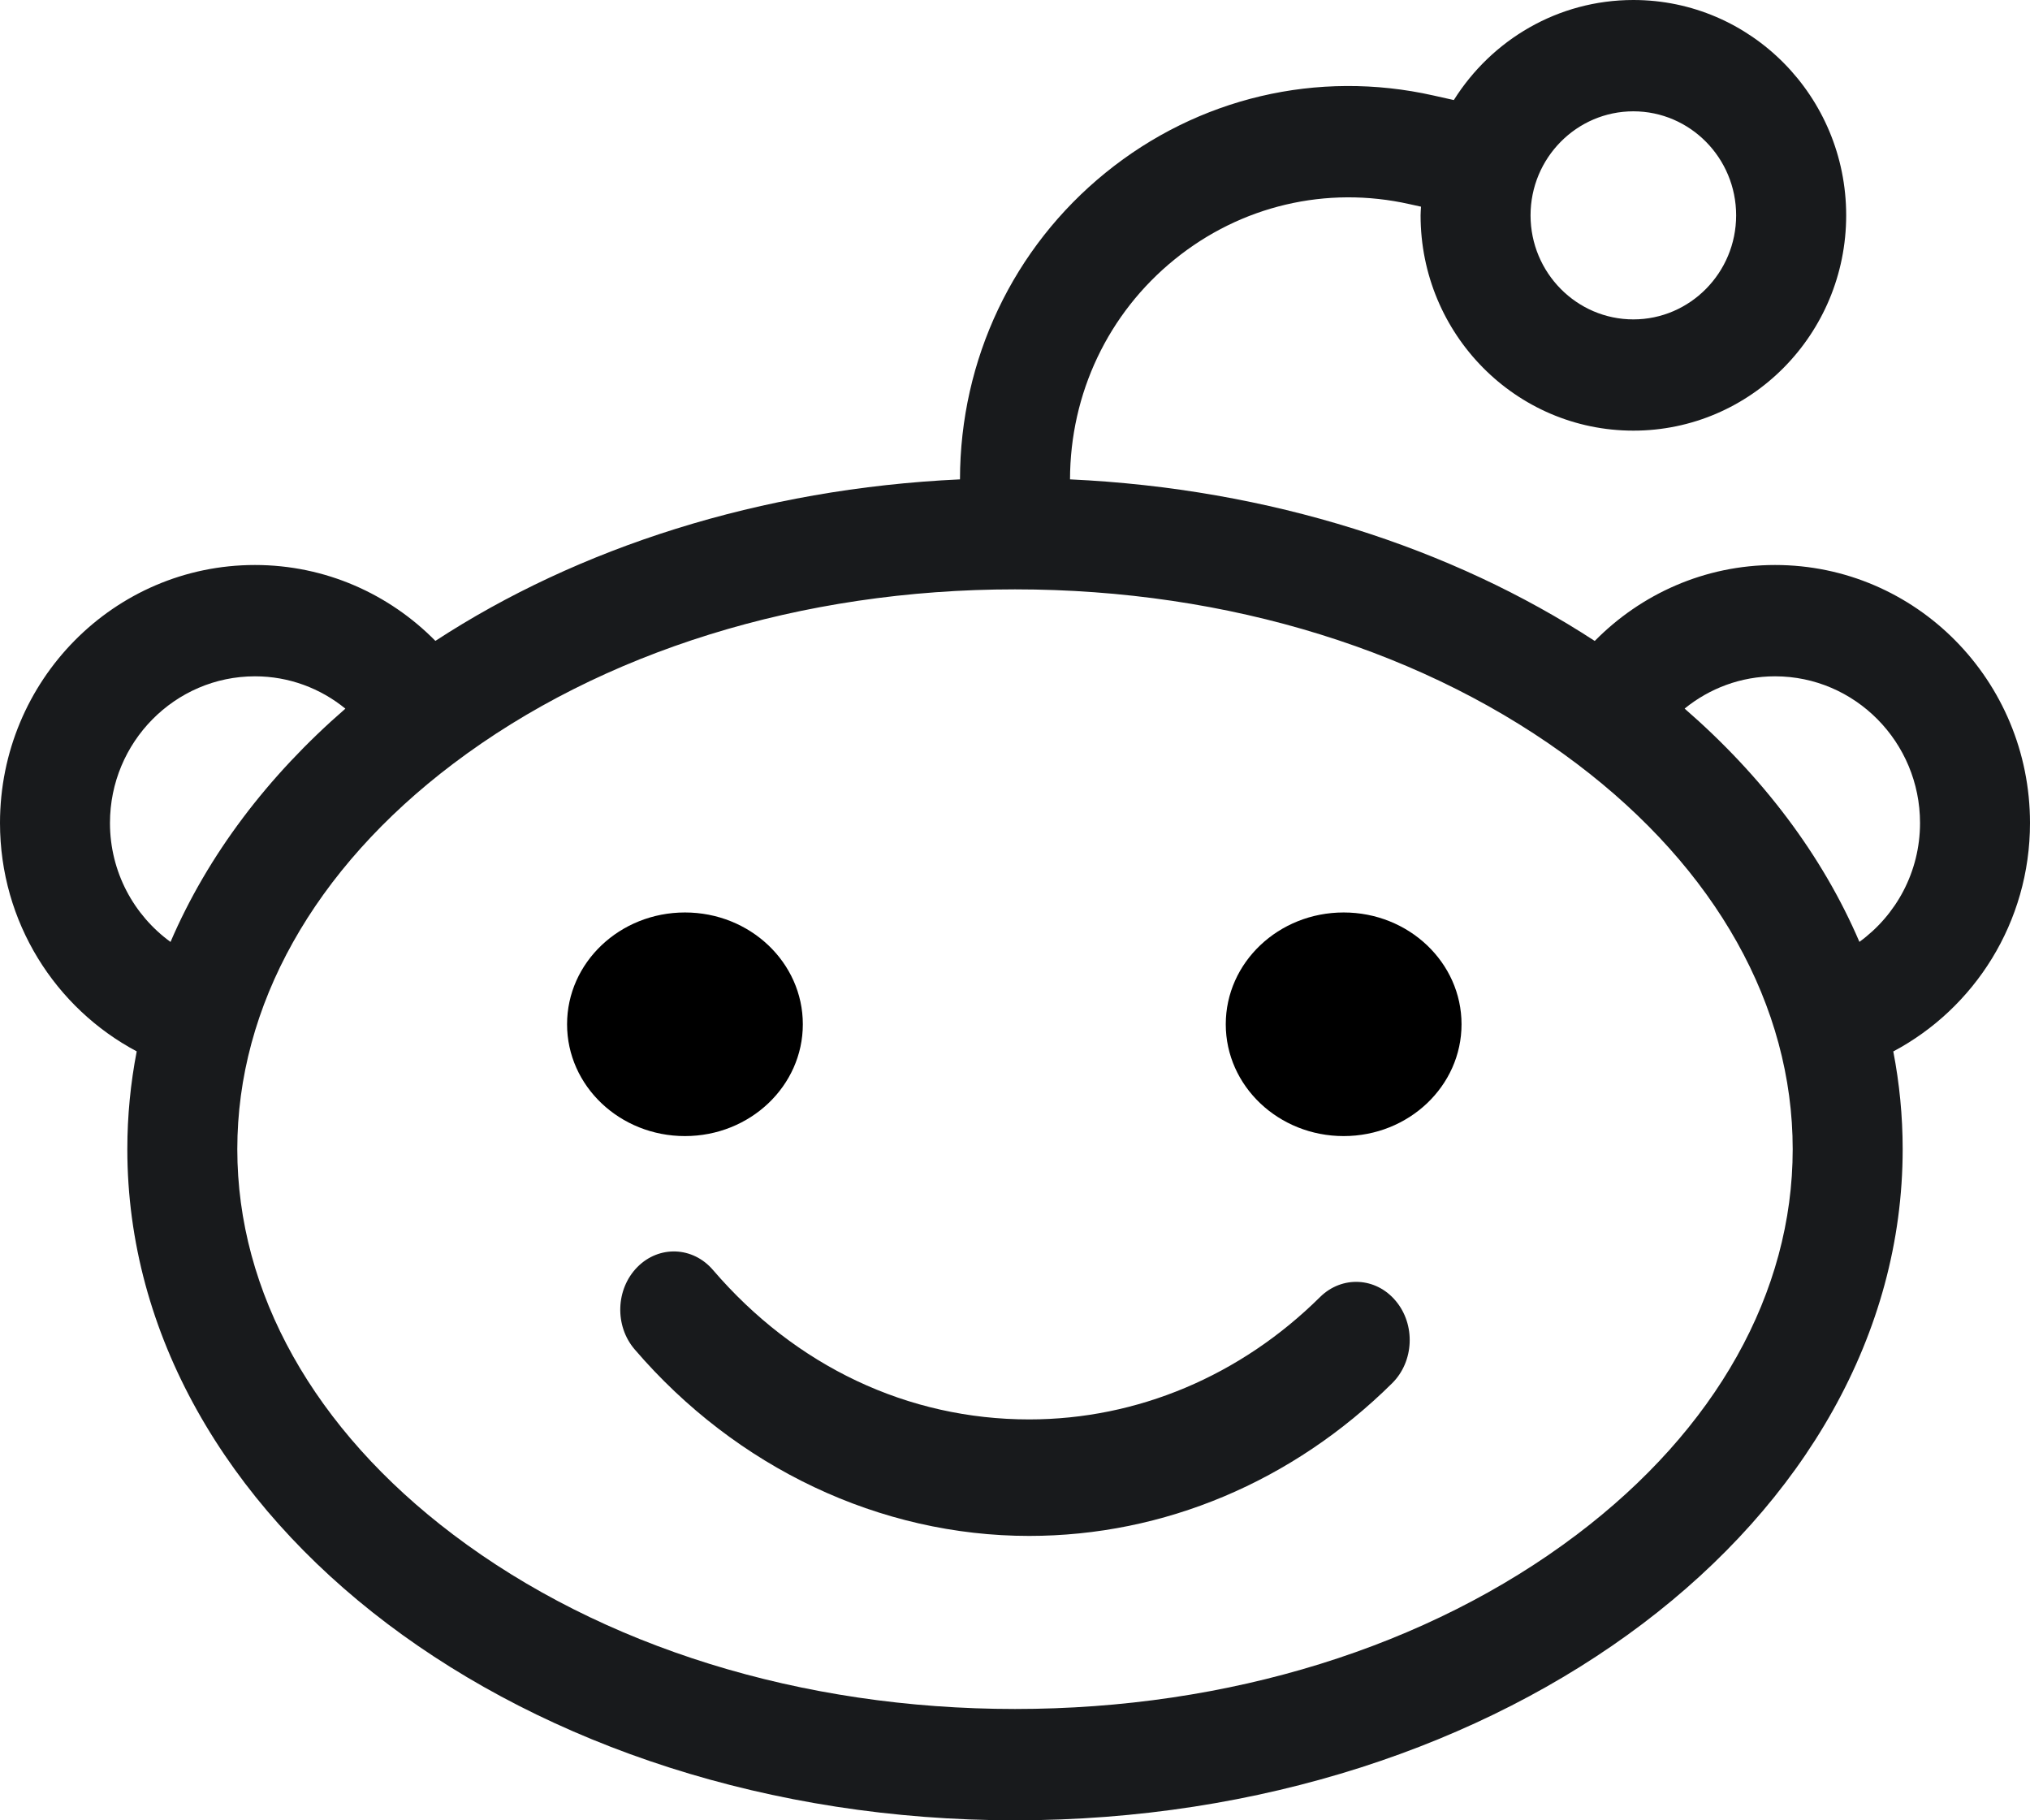 <?xml version="1.0" encoding="UTF-8"?>
<svg width="29px" height="26px" viewBox="0 0 29 26" version="1.1" xmlns="http://www.w3.org/2000/svg" xmlns:xlink="http://www.w3.org/1999/xlink">
    <!-- Generator: Sketch 53.2 (72643) - https://sketchapp.com -->
    <title>reddit</title>
    <desc>Created with Sketch.</desc>
    <g id="Page-1" stroke="none" stroke-width="1" fill="none" fill-rule="evenodd">
        <g id="Website" transform="translate(-993, -3337)" fill-rule="nonzero">
            <g id="Group-5" transform="translate(993, 3337)">
                <g id="reddit">
                    <path d="M29,11.755 C29,9.72 27.37,8.07 25.358,8.07 C24.351,8.07 23.441,8.486 22.782,9.155 C20.745,7.826 18.143,6.979 15.286,6.847 C15.288,5.619 15.831,4.475 16.778,3.707 C17.726,2.937 18.95,2.649 20.137,2.916 L20.3,2.952 C20.298,2.993 20.294,3.034 20.294,3.076 C20.294,4.774 21.655,6.151 23.334,6.151 C25.012,6.151 26.374,4.774 26.374,3.076 C26.374,1.377 25.012,0 23.334,0 C22.254,0 21.308,0.571 20.769,1.429 L20.478,1.364 C18.823,0.992 17.116,1.394 15.794,2.467 C14.474,3.538 13.716,5.135 13.714,6.847 C10.858,6.979 8.256,7.825 6.22,9.154 C5.561,8.485 4.649,8.07 3.642,8.07 C1.63,8.07 0,9.72 0,11.755 C0,13.173 0.793,14.401 1.953,15.017 C1.865,15.473 1.819,15.939 1.819,16.414 C1.819,21.708 7.496,26 14.5,26 C21.503,26 27.181,21.708 27.181,16.414 C27.181,15.94 27.135,15.473 27.047,15.018 C28.207,14.402 29,13.173 29,11.755 Z M23.334,1.59 C24.143,1.59 24.802,2.256 24.802,3.076 C24.802,3.895 24.143,4.562 23.334,4.562 C22.524,4.562 21.865,3.895 21.865,3.076 C21.865,2.256 22.524,1.59 23.334,1.59 Z M1.571,11.755 C1.571,10.6 2.5,9.66 3.642,9.66 C4.131,9.66 4.58,9.833 4.934,10.122 C3.826,11.083 2.969,12.213 2.436,13.454 C1.913,13.074 1.571,12.455 1.571,11.755 Z M22.526,21.919 C20.401,23.525 17.55,24.41 14.5,24.41 C11.45,24.41 8.599,23.525 6.474,21.919 C4.485,20.416 3.39,18.461 3.39,16.414 C3.39,14.367 4.485,12.412 6.474,10.909 C8.599,9.303 11.45,8.418 14.5,8.418 C17.55,8.418 20.401,9.303 22.526,10.909 C24.515,12.412 25.61,14.367 25.61,16.414 C25.61,18.461 24.515,20.416 22.526,21.919 Z M26.563,13.453 C26.031,12.212 25.173,11.083 24.066,10.121 C24.42,9.833 24.869,9.66 25.358,9.66 C26.5,9.66 27.429,10.6 27.429,11.755 C27.429,12.455 27.086,13.073 26.563,13.453 Z" id="Shape" fill="#181A1C"></path>
                    <g id="Group" transform="translate(8.056, 13)" fill="#000000">
                        <ellipse id="Oval" cx="1.729" cy="1.63" rx="1.684" ry="1.597"></ellipse>
                        <ellipse id="Oval" cx="11.139" cy="1.63" rx="1.684" ry="1.597"></ellipse>
                    </g>
                    <path d="M18.858,18.526 C17.72,19.653 16.244,20.274 14.702,20.274 C12.971,20.274 11.367,19.516 10.186,18.14 C9.898,17.803 9.414,17.785 9.105,18.098 C8.795,18.412 8.778,18.938 9.067,19.274 C10.519,20.967 12.573,21.938 14.702,21.938 C16.626,21.938 18.468,21.163 19.889,19.756 C20.201,19.446 20.224,18.92 19.939,18.581 C19.655,18.241 19.171,18.217 18.858,18.526 Z" id="Path" fill="#181A1C"></path>
                </g>
            </g>
        </g>
    </g>
</svg>